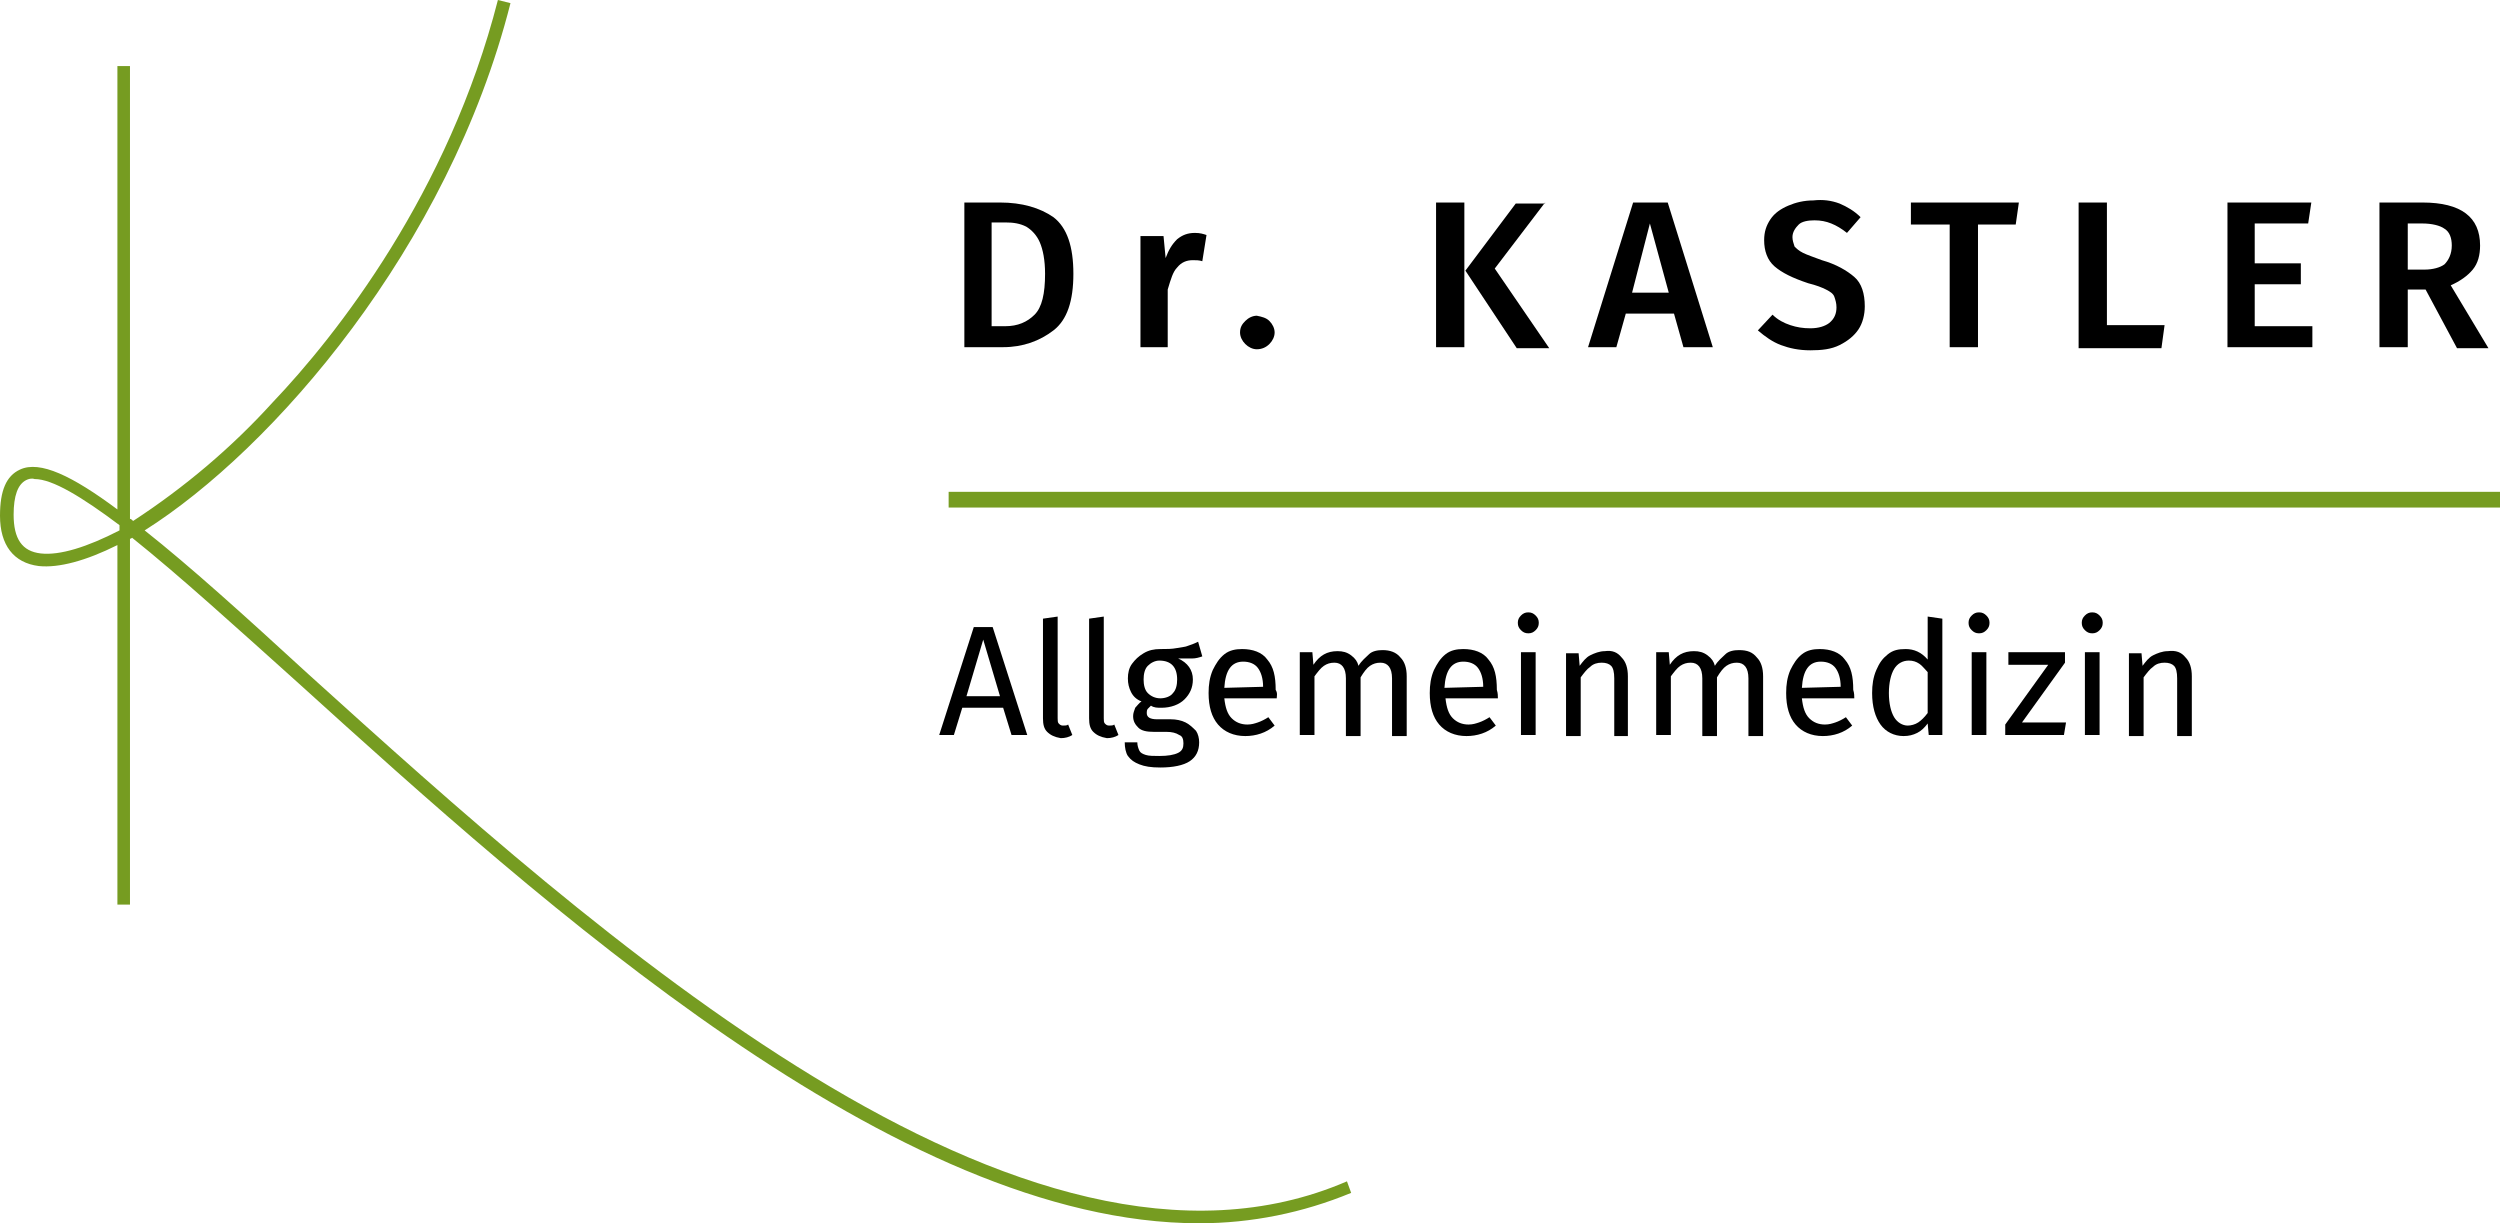 <?xml version="1.0" encoding="utf-8"?>
<!-- Generator: Adobe Illustrator 24.0.1, SVG Export Plug-In . SVG Version: 6.00 Build 0)  -->
<svg version="1.1" id="Layer_1" xmlns="http://www.w3.org/2000/svg" xmlns:xlink="http://www.w3.org/1999/xlink" x="0px" y="0px"
	 width="238.5px" height="116.7px" viewBox="0 0 238.5 116.7" style="enable-background:new 0 0 238.5 116.7;" xml:space="preserve"
	>
<style type="text/css">
	.st0{enable-background:new    ;}
	.st1{fill:#769C21;}
	.st2{clip-path:url(#SVGID_2_);}
</style>
<g id="Сгруппировать_88" transform="translate(-606 -43.88)">
	<g id="Сгруппировать_90" transform="translate(123)">
		<g class="st0">
			<path d="M583.5,64.6c1.3,1,1.9,2.8,1.9,5.4c0,2.6-0.6,4.4-1.9,5.4c-1.3,1-2.9,1.6-4.8,1.6H575V63.2h3.4
				C580.5,63.2,582.2,63.7,583.5,64.6z M577.6,65.2V75h1.3c1.2,0,2.1-0.4,2.8-1.1c0.7-0.7,1-2,1-3.9c0-1.3-0.2-2.3-0.5-3
				s-0.8-1.2-1.3-1.5c-0.6-0.3-1.2-0.4-2-0.4H577.6z"/>
			<path d="M598.1,66.3l-0.4,2.5c-0.3-0.1-0.6-0.1-0.9-0.1c-0.6,0-1.1,0.2-1.5,0.7c-0.4,0.4-0.6,1.1-0.9,2.1V77h-2.6V66.4h2.2
				l0.2,2.1c0.3-0.8,0.6-1.3,1.1-1.8c0.5-0.4,1-0.6,1.7-0.6C597.5,66.1,597.8,66.2,598.1,66.3z"/>
			<path d="M604.1,74.5c0.3,0.3,0.5,0.7,0.5,1.1c0,0.4-0.2,0.8-0.5,1.1c-0.3,0.3-0.7,0.5-1.2,0.5c-0.4,0-0.8-0.2-1.1-0.5
				c-0.3-0.3-0.5-0.7-0.5-1.1c0-0.5,0.2-0.8,0.5-1.1c0.3-0.3,0.7-0.5,1.1-0.5C603.4,74.1,603.8,74.2,604.1,74.5z"/>
			<path d="M622.7,63.2V77H620V63.2H622.7z M630.4,63.2l-4.8,6.3l5.2,7.6h-3.1l-4.9-7.4l4.8-6.4H630.4z"/>
			<path d="M643.6,77l-0.9-3.2h-4.6l-0.9,3.2h-2.7l4.3-13.8h3.3l4.3,13.8H643.6z M638.7,71.8h3.5l-1.8-6.6L638.7,71.8z"/>
			<path d="M658.5,63.3c0.7,0.3,1.4,0.7,2,1.3l-1.3,1.5c-0.5-0.4-1-0.7-1.5-0.9c-0.5-0.2-1-0.3-1.6-0.3c-0.6,0-1.2,0.1-1.5,0.4
				s-0.6,0.7-0.6,1.2c0,0.3,0.1,0.6,0.2,0.9c0.2,0.2,0.4,0.4,0.8,0.6c0.4,0.2,1,0.4,1.8,0.7c1.4,0.4,2.4,1,3.1,1.6
				c0.7,0.6,1,1.6,1,2.8c0,0.8-0.2,1.6-0.6,2.2c-0.4,0.6-1,1.1-1.8,1.5c-0.8,0.4-1.7,0.5-2.8,0.5c-1.1,0-2-0.2-2.8-0.5
				s-1.5-0.8-2.2-1.4l1.4-1.5c0.5,0.5,1.1,0.8,1.7,1s1.2,0.3,1.9,0.3c0.8,0,1.4-0.2,1.8-0.5c0.5-0.4,0.7-0.9,0.7-1.5
				c0-0.4-0.1-0.7-0.2-1s-0.4-0.5-0.8-0.7c-0.4-0.2-0.9-0.4-1.7-0.6c-1.5-0.5-2.5-1-3.2-1.6c-0.7-0.6-1-1.5-1-2.5
				c0-0.8,0.2-1.4,0.6-2c0.4-0.6,1-1,1.7-1.3c0.7-0.3,1.5-0.5,2.4-0.5C656.9,62.9,657.7,63,658.5,63.3z"/>
			<path d="M675.6,63.2l-0.3,2.1h-3.6V77h-2.7V65.3h-3.7v-2.1H675.6z"/>
			<path d="M684,63.2v11.7h5.5l-0.3,2.2h-7.9V63.2H684z"/>
			<path d="M703.5,63.2l-0.3,2h-5.1V69h4.4v2h-4.4V75h5.5v2h-8.1V63.2H703.5z"/>
			<path d="M714.4,71.5h-1.7V77H710V63.2h4.1c3.7,0,5.5,1.4,5.5,4.1c0,0.9-0.2,1.7-0.7,2.3c-0.5,0.6-1.2,1.1-2.1,1.5l3.6,6h-3
				L714.4,71.5z M712.7,69.6h1.6c0.8,0,1.5-0.2,1.9-0.5c0.4-0.4,0.7-1,0.7-1.8c0-0.7-0.2-1.3-0.7-1.6c-0.4-0.3-1.2-0.5-2.1-0.5h-1.4
				V69.6z"/>
		</g>
		<g id="Линия_44">
			<rect x="573.5" y="90.8" class="st1" width="148" height="1.5"/>
		</g>
		<g class="st0">
			<path d="M579.5,114l-0.8-2.6h-3.9L574,114h-1.4l3.3-10.3h1.8L581,114H579.5z M575.2,110.3h3.2l-1.6-5.4L575.2,110.3z"/>
			<path d="M582.9,113.7c-0.3-0.3-0.4-0.7-0.4-1.3v-9.5l1.4-0.2v9.7c0,0.2,0,0.4,0.1,0.5c0.1,0.1,0.2,0.2,0.4,0.2
				c0.2,0,0.4,0,0.5-0.1l0.4,1c-0.3,0.2-0.7,0.3-1.1,0.3C583.6,114.2,583.2,114,582.9,113.7z"/>
			<path d="M587.3,113.7c-0.3-0.3-0.4-0.7-0.4-1.3v-9.5l1.4-0.2v9.7c0,0.2,0,0.4,0.1,0.5c0.1,0.1,0.2,0.2,0.4,0.2
				c0.2,0,0.4,0,0.5-0.1l0.4,1c-0.3,0.2-0.7,0.3-1.1,0.3C588,114.2,587.6,114,587.3,113.7z"/>
			<path d="M597.7,106.5c-0.3,0.1-0.6,0.2-1,0.2c-0.4,0-0.8,0-1.3,0c0.9,0.4,1.4,1.1,1.4,2c0,0.8-0.3,1.4-0.8,1.9s-1.3,0.8-2.2,0.8
				c-0.4,0-0.7,0-1-0.2c-0.1,0.1-0.2,0.2-0.3,0.3c-0.1,0.1-0.1,0.3-0.1,0.4c0,0.4,0.3,0.6,1,0.6h1.3c0.5,0,1,0.1,1.4,0.3
				c0.4,0.2,0.7,0.5,1,0.8c0.2,0.3,0.3,0.7,0.3,1.1c0,0.8-0.3,1.4-0.9,1.8s-1.6,0.6-2.8,0.6c-0.9,0-1.5-0.1-2-0.3s-0.8-0.4-1.1-0.8
				c-0.2-0.3-0.3-0.8-0.3-1.3h1.2c0,0.3,0.1,0.6,0.2,0.8c0.1,0.2,0.3,0.3,0.6,0.4c0.3,0.1,0.8,0.1,1.3,0.1c0.8,0,1.4-0.1,1.8-0.3
				s0.5-0.5,0.5-0.9c0-0.4-0.1-0.7-0.4-0.8c-0.3-0.2-0.7-0.3-1.2-0.3h-1.2c-0.7,0-1.2-0.1-1.5-0.4c-0.3-0.3-0.5-0.6-0.5-1.1
				c0-0.3,0.1-0.5,0.2-0.8c0.2-0.2,0.4-0.5,0.6-0.6c-0.5-0.2-0.8-0.5-1-0.9c-0.2-0.4-0.3-0.8-0.3-1.3c0-0.5,0.1-1,0.4-1.4
				s0.6-0.7,1.1-1s1-0.4,1.6-0.4c0.6,0,1.1,0,1.6-0.1s0.8-0.1,1-0.2c0.3-0.1,0.6-0.2,1-0.4L597.7,106.5z M592.5,107.4
				c-0.3,0.3-0.4,0.8-0.4,1.3c0,0.5,0.1,1,0.4,1.3s0.7,0.5,1.2,0.5c0.5,0,1-0.2,1.2-0.5c0.3-0.3,0.4-0.8,0.4-1.3
				c0-1.2-0.6-1.8-1.7-1.8C593.2,106.9,592.8,107.1,592.5,107.4z"/>
			<path d="M604.8,110.5h-5c0.1,0.9,0.3,1.5,0.7,1.9s0.9,0.6,1.5,0.6c0.4,0,0.7-0.1,1-0.2c0.3-0.1,0.7-0.3,1-0.5l0.6,0.8
				c-0.8,0.7-1.8,1-2.8,1c-1.1,0-2-0.4-2.6-1.1c-0.6-0.7-0.9-1.7-0.9-3c0-0.8,0.1-1.5,0.4-2.2c0.3-0.6,0.6-1.1,1.1-1.5
				s1.1-0.5,1.7-0.5c1,0,1.9,0.3,2.4,1c0.6,0.7,0.8,1.6,0.8,2.9C604.9,110,604.8,110.3,604.8,110.5z M603.5,109.4
				c0-0.8-0.2-1.4-0.5-1.8c-0.3-0.4-0.8-0.6-1.4-0.6c-1.1,0-1.7,0.8-1.8,2.5L603.5,109.4L603.5,109.4z"/>
			<path d="M616.6,106.6c0.4,0.4,0.6,1,0.6,1.8v5.7h-1.4v-5.5c0-1-0.4-1.5-1.1-1.5c-0.4,0-0.7,0.1-1,0.3c-0.3,0.2-0.6,0.6-0.9,1.1
				v5.6h-1.4v-5.5c0-1-0.4-1.5-1.1-1.5c-0.4,0-0.7,0.1-1,0.3c-0.3,0.2-0.6,0.6-0.9,1v5.6h-1.4v-7.9h1.2l0.1,1.2
				c0.6-0.9,1.3-1.3,2.3-1.3c0.5,0,0.9,0.1,1.3,0.4s0.6,0.6,0.7,1c0.3-0.5,0.7-0.8,1-1.1s0.8-0.4,1.3-0.4
				C615.6,105.9,616.2,106.1,616.6,106.6z"/>
			<path d="M625.9,110.5h-5c0.1,0.9,0.3,1.5,0.7,1.9s0.9,0.6,1.5,0.6c0.4,0,0.7-0.1,1-0.2c0.3-0.1,0.7-0.3,1-0.5l0.6,0.8
				c-0.8,0.7-1.8,1-2.8,1c-1.1,0-2-0.4-2.6-1.1c-0.6-0.7-0.9-1.7-0.9-3c0-0.8,0.1-1.5,0.4-2.2c0.3-0.6,0.6-1.1,1.1-1.5
				s1.1-0.5,1.7-0.5c1,0,1.9,0.3,2.4,1c0.6,0.7,0.8,1.6,0.8,2.9C625.9,110,625.9,110.3,625.9,110.5z M624.5,109.4
				c0-0.8-0.2-1.4-0.5-1.8c-0.3-0.4-0.8-0.6-1.4-0.6c-1.1,0-1.7,0.8-1.8,2.5L624.5,109.4L624.5,109.4z"/>
			<path d="M629.5,102.6c0.2,0.2,0.3,0.4,0.3,0.7c0,0.3-0.1,0.5-0.3,0.7c-0.2,0.2-0.4,0.3-0.7,0.3c-0.3,0-0.5-0.1-0.7-0.3
				c-0.2-0.2-0.3-0.4-0.3-0.7c0-0.3,0.1-0.5,0.3-0.7c0.2-0.2,0.4-0.3,0.7-0.3C629.1,102.3,629.3,102.4,629.5,102.6z M629.5,106.1
				v7.9h-1.4v-7.9H629.5z"/>
			<path d="M637.7,106.6c0.4,0.4,0.6,1,0.6,1.8v5.7H637v-5.5c0-0.6-0.1-1-0.3-1.2c-0.2-0.2-0.5-0.3-0.9-0.3c-0.4,0-0.8,0.1-1.1,0.4
				c-0.3,0.2-0.6,0.6-0.9,1v5.6h-1.4v-7.9h1.2l0.1,1.2c0.3-0.4,0.6-0.8,1-1c0.4-0.2,0.9-0.4,1.4-0.4
				C636.8,105.9,637.3,106.1,637.7,106.6z"/>
			<path d="M650.6,106.6c0.4,0.4,0.6,1,0.6,1.8v5.7h-1.4v-5.5c0-1-0.4-1.5-1.1-1.5c-0.4,0-0.7,0.1-1,0.3c-0.3,0.2-0.6,0.6-0.9,1.1
				v5.6h-1.4v-5.5c0-1-0.4-1.5-1.1-1.5c-0.4,0-0.7,0.1-1,0.3c-0.3,0.2-0.6,0.6-0.9,1v5.6h-1.4v-7.9h1.2l0.1,1.2
				c0.6-0.9,1.3-1.3,2.3-1.3c0.5,0,0.9,0.1,1.3,0.4s0.6,0.6,0.7,1c0.3-0.5,0.7-0.8,1-1.1s0.8-0.4,1.3-0.4
				C649.7,105.9,650.2,106.1,650.6,106.6z"/>
			<path d="M659.9,110.5h-5c0.1,0.9,0.3,1.5,0.7,1.9s0.9,0.6,1.5,0.6c0.4,0,0.7-0.1,1-0.2c0.3-0.1,0.7-0.3,1-0.5l0.6,0.8
				c-0.8,0.7-1.8,1-2.8,1c-1.1,0-2-0.4-2.6-1.1c-0.6-0.7-0.9-1.7-0.9-3c0-0.8,0.1-1.5,0.4-2.2c0.3-0.6,0.6-1.1,1.1-1.5
				s1.1-0.5,1.7-0.5c1,0,1.9,0.3,2.4,1c0.6,0.7,0.8,1.6,0.8,2.9C659.9,110,659.9,110.3,659.9,110.5z M658.6,109.4
				c0-0.8-0.2-1.4-0.5-1.8c-0.3-0.4-0.8-0.6-1.4-0.6c-1.1,0-1.7,0.8-1.8,2.5L658.6,109.4L658.6,109.4z"/>
			<path d="M668.3,102.9V114H667l-0.1-1.1c-0.3,0.4-0.6,0.7-1,0.9c-0.4,0.2-0.8,0.3-1.3,0.3c-0.9,0-1.7-0.4-2.2-1.1
				c-0.5-0.7-0.8-1.7-0.8-3c0-0.8,0.1-1.5,0.4-2.2s0.6-1.1,1.1-1.5c0.5-0.4,1-0.5,1.7-0.5c0.8,0,1.5,0.3,2.1,1v-4.1L668.3,102.9z
				 M666,112.8c0.3-0.2,0.6-0.5,0.9-0.9V108c-0.3-0.3-0.5-0.6-0.8-0.8s-0.6-0.3-1-0.3c-0.6,0-1.1,0.3-1.4,0.8
				c-0.3,0.5-0.5,1.3-0.5,2.3c0,1,0.2,1.8,0.5,2.3c0.3,0.5,0.8,0.8,1.3,0.8C665.3,113.1,665.7,113,666,112.8z"/>
			<path d="M672.5,102.6c0.2,0.2,0.3,0.4,0.3,0.7c0,0.3-0.1,0.5-0.3,0.7c-0.2,0.2-0.4,0.3-0.7,0.3c-0.3,0-0.5-0.1-0.7-0.3
				c-0.2-0.2-0.3-0.4-0.3-0.7c0-0.3,0.1-0.5,0.3-0.7c0.2-0.2,0.4-0.3,0.7-0.3C672.1,102.3,672.3,102.4,672.5,102.6z M672.5,106.1
				v7.9h-1.4v-7.9H672.5z"/>
			<path d="M680,106.1v1l-4.1,5.7h4.2l-0.2,1.2h-5.6v-1l4.1-5.7h-3.8v-1.2H680z"/>
			<path d="M683.3,102.6c0.2,0.2,0.3,0.4,0.3,0.7c0,0.3-0.1,0.5-0.3,0.7c-0.2,0.2-0.4,0.3-0.7,0.3c-0.3,0-0.5-0.1-0.7-0.3
				c-0.2-0.2-0.3-0.4-0.3-0.7c0-0.3,0.1-0.5,0.3-0.7c0.2-0.2,0.4-0.3,0.7-0.3C682.9,102.3,683.1,102.4,683.3,102.6z M683.3,106.1
				v7.9h-1.4v-7.9H683.3z"/>
			<path d="M691.5,106.6c0.4,0.4,0.6,1,0.6,1.8v5.7h-1.4v-5.5c0-0.6-0.1-1-0.3-1.2c-0.2-0.2-0.5-0.3-0.9-0.3c-0.4,0-0.8,0.1-1.1,0.4
				c-0.3,0.2-0.6,0.6-0.9,1v5.6h-1.4v-7.9h1.2l0.1,1.2c0.3-0.4,0.6-0.8,1-1c0.4-0.2,0.9-0.4,1.4-0.4
				C690.6,105.9,691.1,106.1,691.5,106.6z"/>
		</g>
	</g>
	<g id="Сгруппировать_89" transform="translate(606 43.88)">
		<g>
			<defs>
				<rect id="SVGID_1_" y="0" width="129" height="116.7"/>
			</defs>
			<clipPath id="SVGID_2_">
				<use xlink:href="#SVGID_1_"  style="overflow:visible;"/>
			</clipPath>
			<g id="Сгруппировать_88-2" class="st2">
				<path id="Контур_46" class="st1" d="M128.5,112.7C97.7,126,56.6,88.9,29.4,64.3C23.3,58.7,18.1,54,13.8,50.6
					c12.2-7.7,29-27,34.9-50.3L47.5,0C42.8,18.4,32.1,32,26,38.4c-3.9,4.3-8.4,8.1-13.3,11.3c-0.1-0.1-0.2-0.2-0.3-0.2V6.3h-1.2
					v42.3c-4.3-3.2-7.4-4.7-9.3-3.8c-1.3,0.6-1.9,2-1.9,4.4C0,52,1.3,53.7,3.7,54c1.9,0.2,4.5-0.5,7.5-2v34.3h1.2V51.4
					c0.1,0,0.2-0.1,0.2-0.1c4.5,3.6,10,8.6,15.9,13.9c23.4,21.2,57,51.5,85.9,51.5c5,0,9.9-1,14.5-2.9L128.5,112.7z M3.9,52.8
					c-1.8-0.2-2.6-1.4-2.6-3.7c0-1.8,0.4-2.9,1.2-3.3c0.2-0.1,0.5-0.2,0.8-0.1c1.7,0,4.5,1.7,8.1,4.4v0.5C8.3,52.2,5.7,53,3.9,52.8"
					/>
			</g>
		</g>
	</g>
</g>
</svg>
